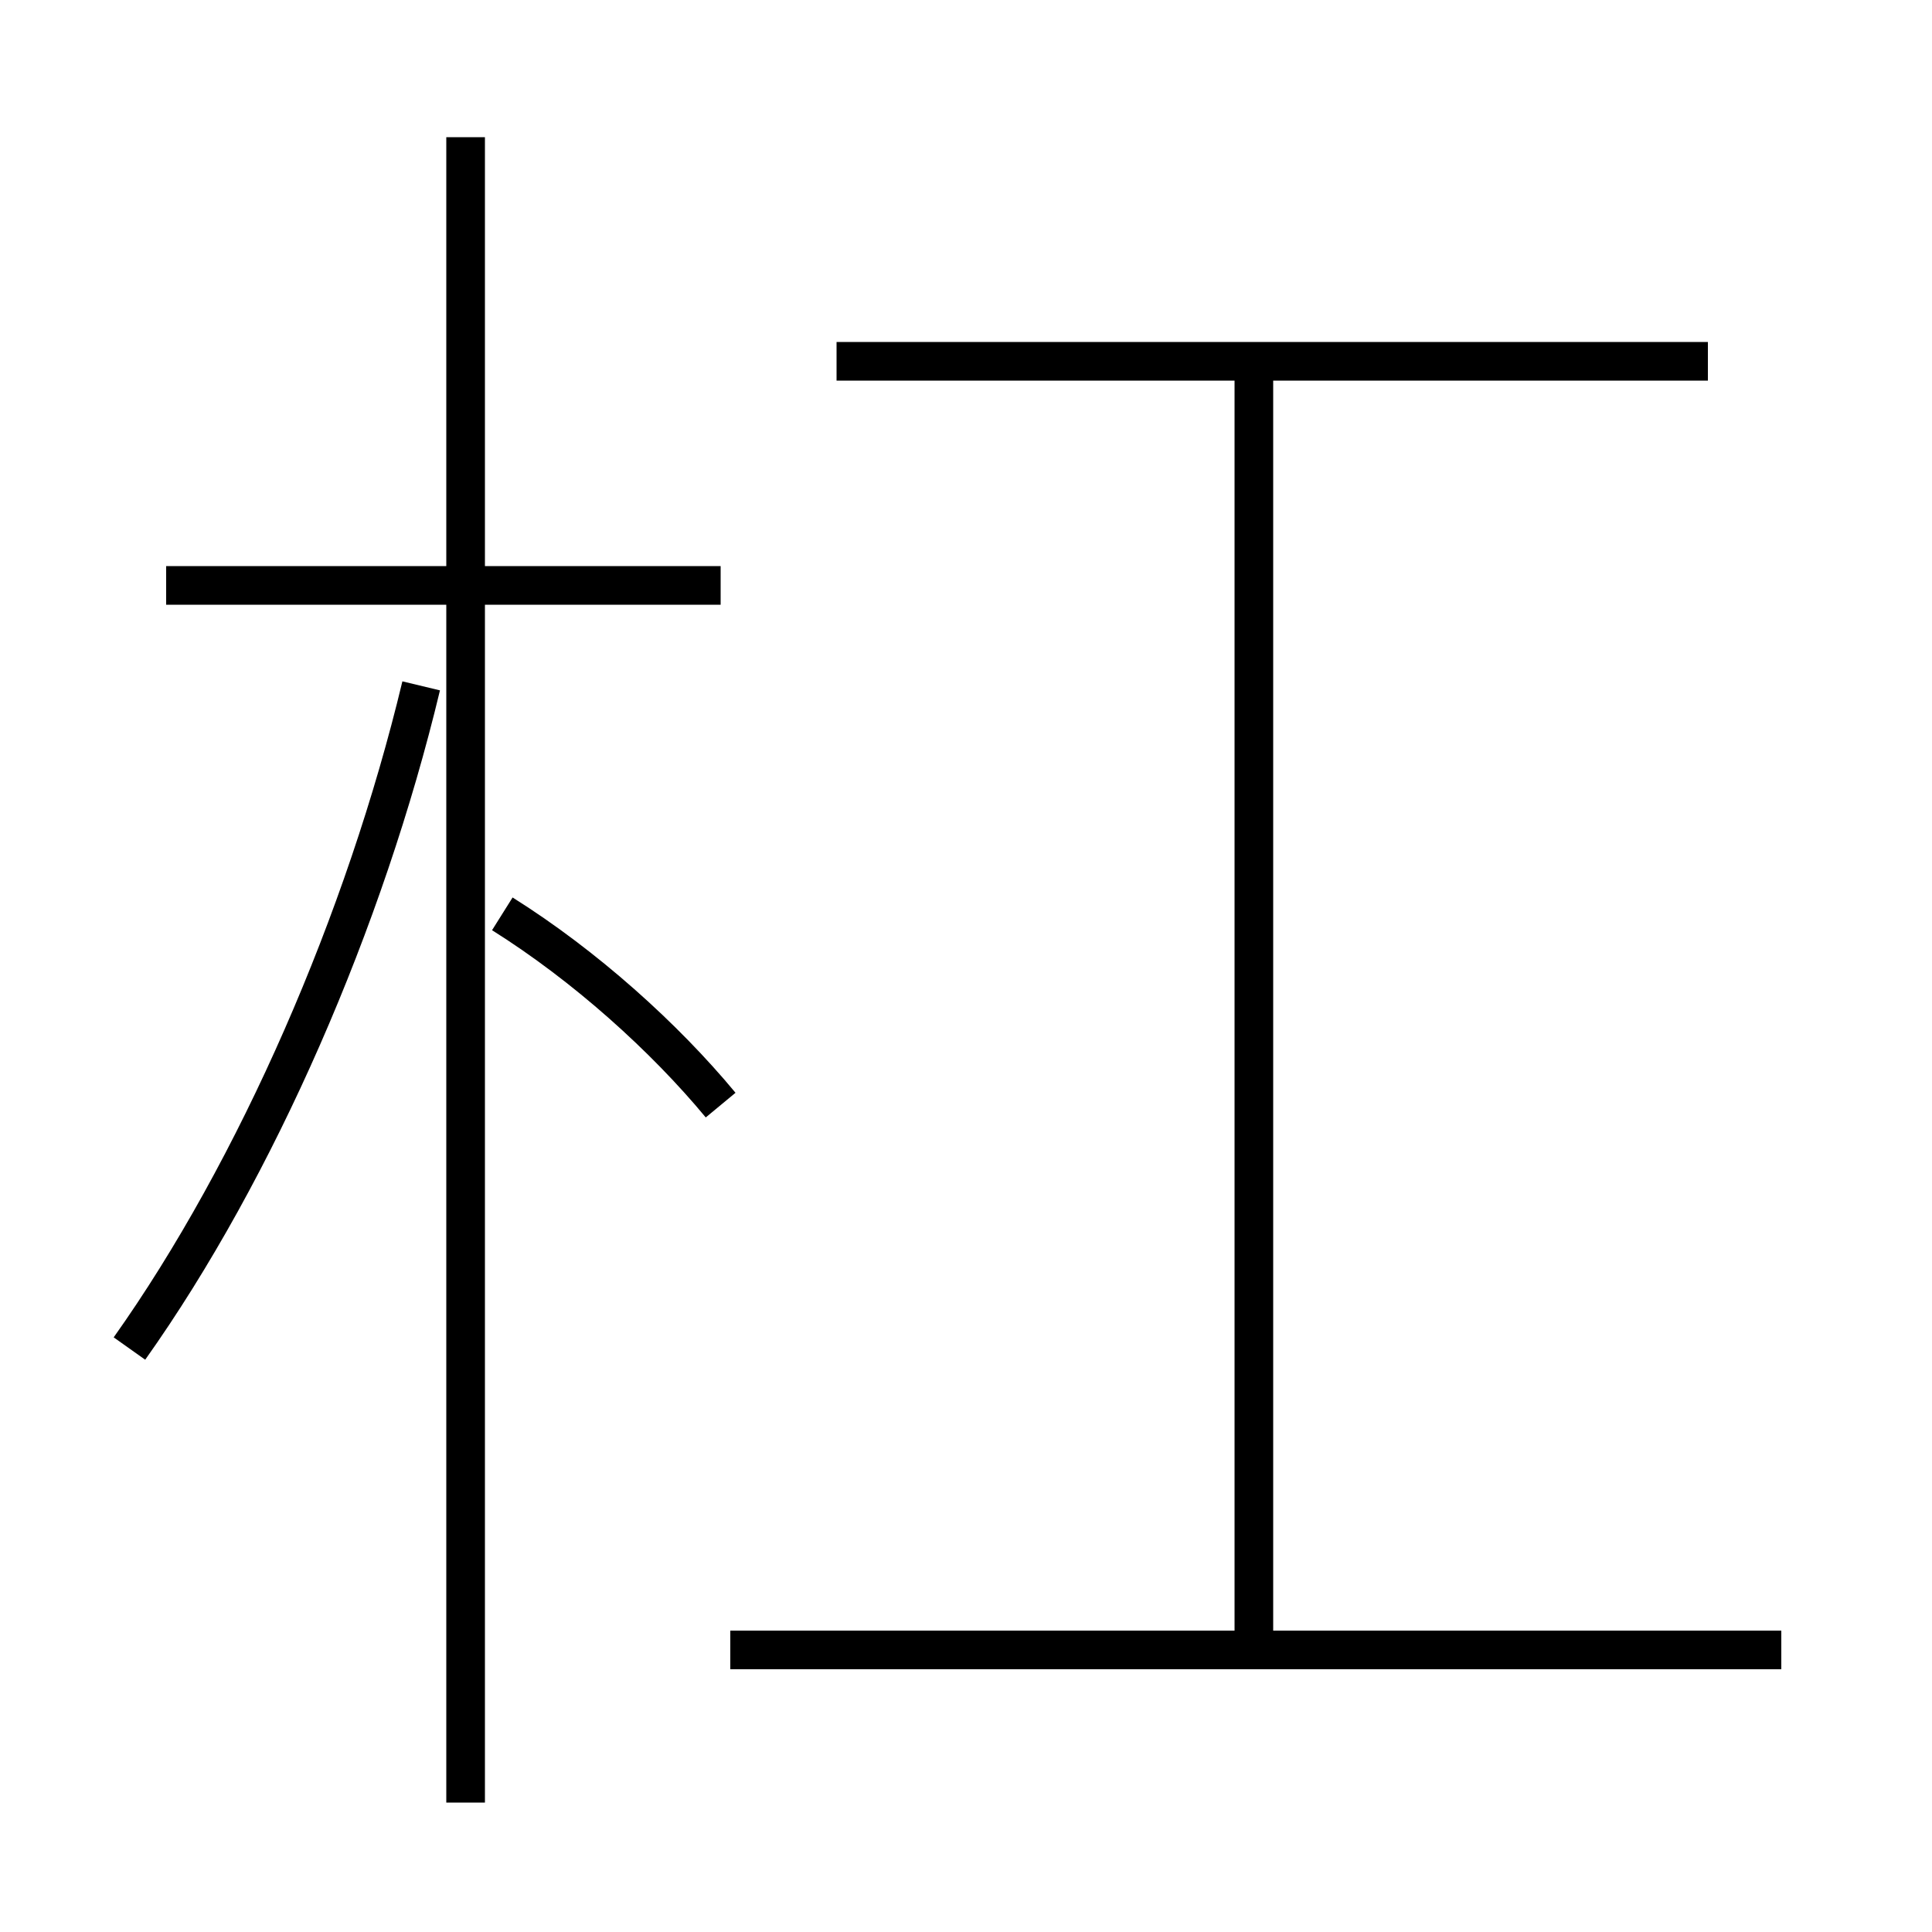 <?xml version='1.0' encoding='utf8'?>
<svg viewBox="0.0 -6.0 50.0 50.0" version="1.1" xmlns="http://www.w3.org/2000/svg">
<rect x="0.0" y="-6.0" width="50.0" height="50.0" fill="#808080" stroke="none"/>
<rect x="-1000" y="-1000" width="2000" height="2000" stroke="white" fill="white"/>
<g style="fill:white;stroke:#000000;  stroke-width:1">
<path d="M 3.35 -9.1 C 6.65 -13.75 9.45 -20.2 10.9 -26.25 M 46.1 -1.3 L 18.9 -1.3 M 18.65 -15.4 C 17.2 -17.15 15.15 -19.0 13.0 -20.35 M 18.65 -28.85 L 4.3 -28.85 M 32.45 -1.45 L 32.45 -34.35 M 44.2 -34.65 L 21.65 -34.65 M 12.05 2.65 L 12.05 -40.45" transform="translate(0.0 38.0)" />
</g>
</svg>